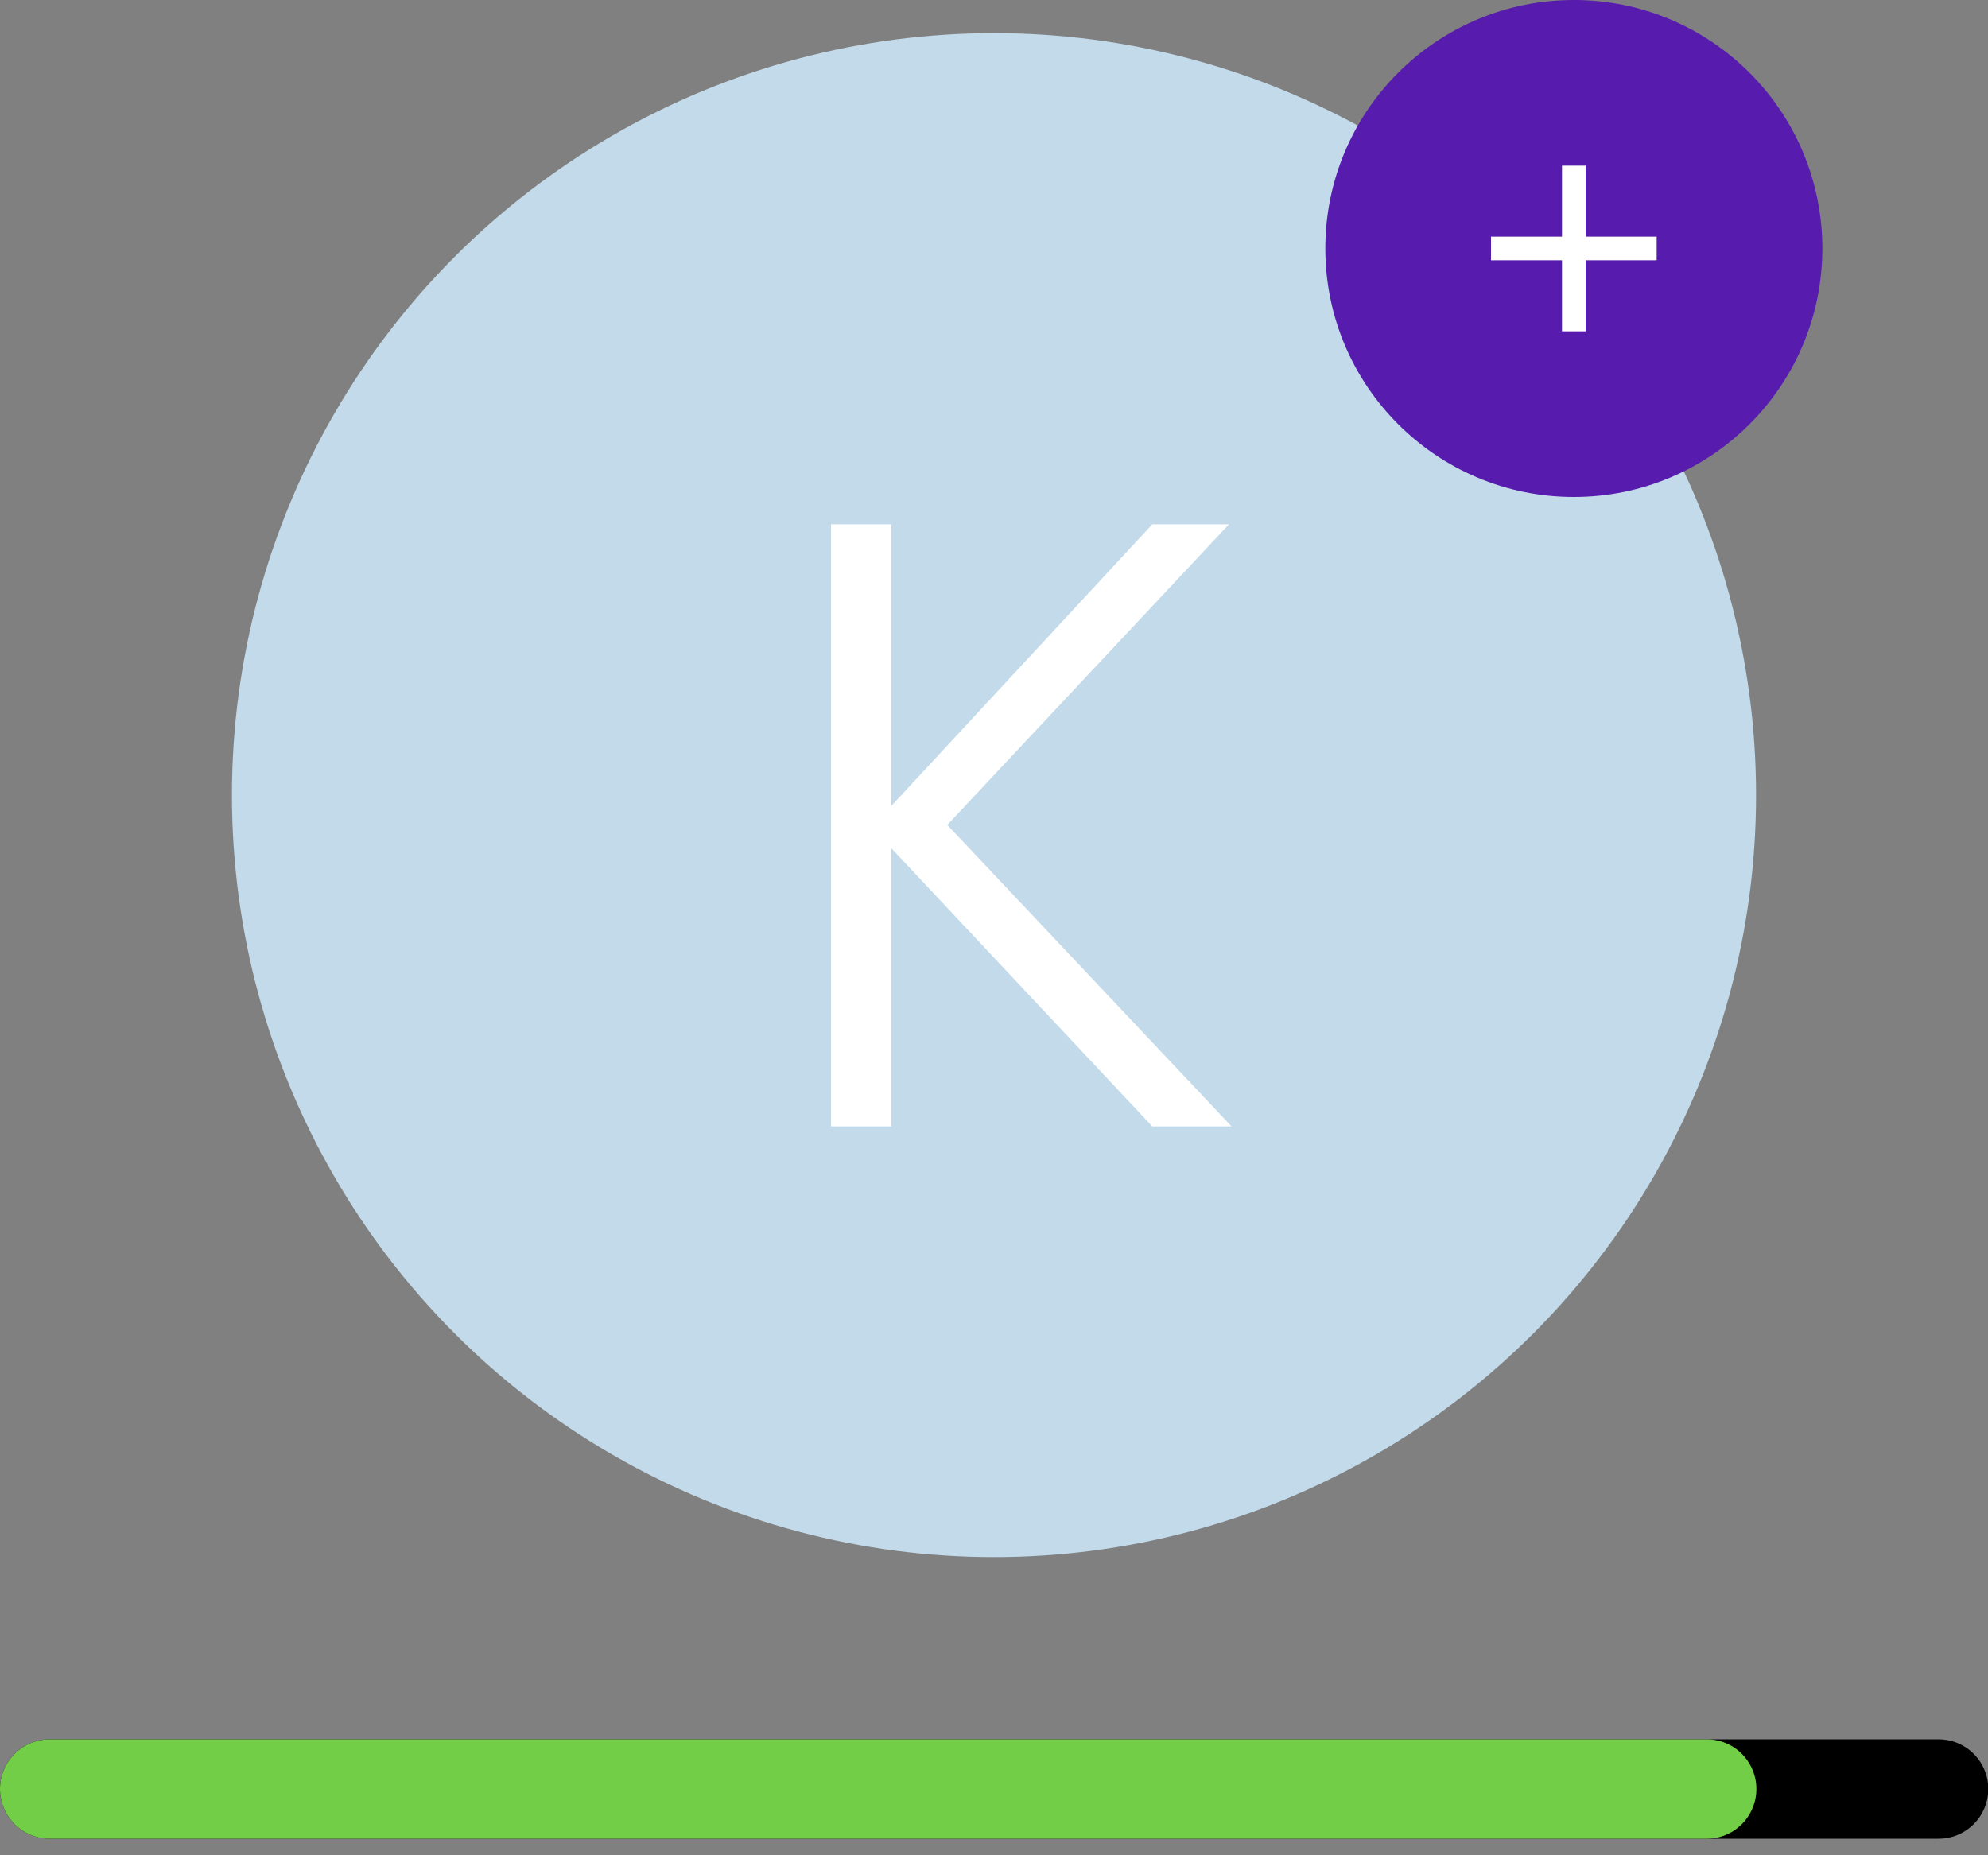 <svg width="60" height="56" viewBox="0 0 60 56" fill="none" xmlns="http://www.w3.org/2000/svg">
<rect x="0" y="0" width="60" height="56" fill="#808080" stroke="none"/>
<circle cx="30" cy="24" r="23" fill="#C2DAEA"/>
<path d="M34.778 34L26.9 25.602V34H25.08V15.826H26.9V24.328L34.778 15.826H37.092L28.59 24.9L37.17 34H34.778Z" fill="white"/>
<line x1="1.5" y1="54" x2="58.508" y2="54" stroke="black" stroke-width="3" stroke-linecap="round"/>
<line x1="1.5" y1="54" x2="51.51" y2="54" stroke="#72CE47" stroke-width="3" stroke-linecap="round"/>
<circle cx="47.5" cy="7.5" r="7.5" fill="#571BAD"/>
<path d="M47.143 7.857H45V7.143H47.143V5H47.857V7.143H50V7.857H47.857V10H47.143V7.857Z" fill="white"/>
</svg>
